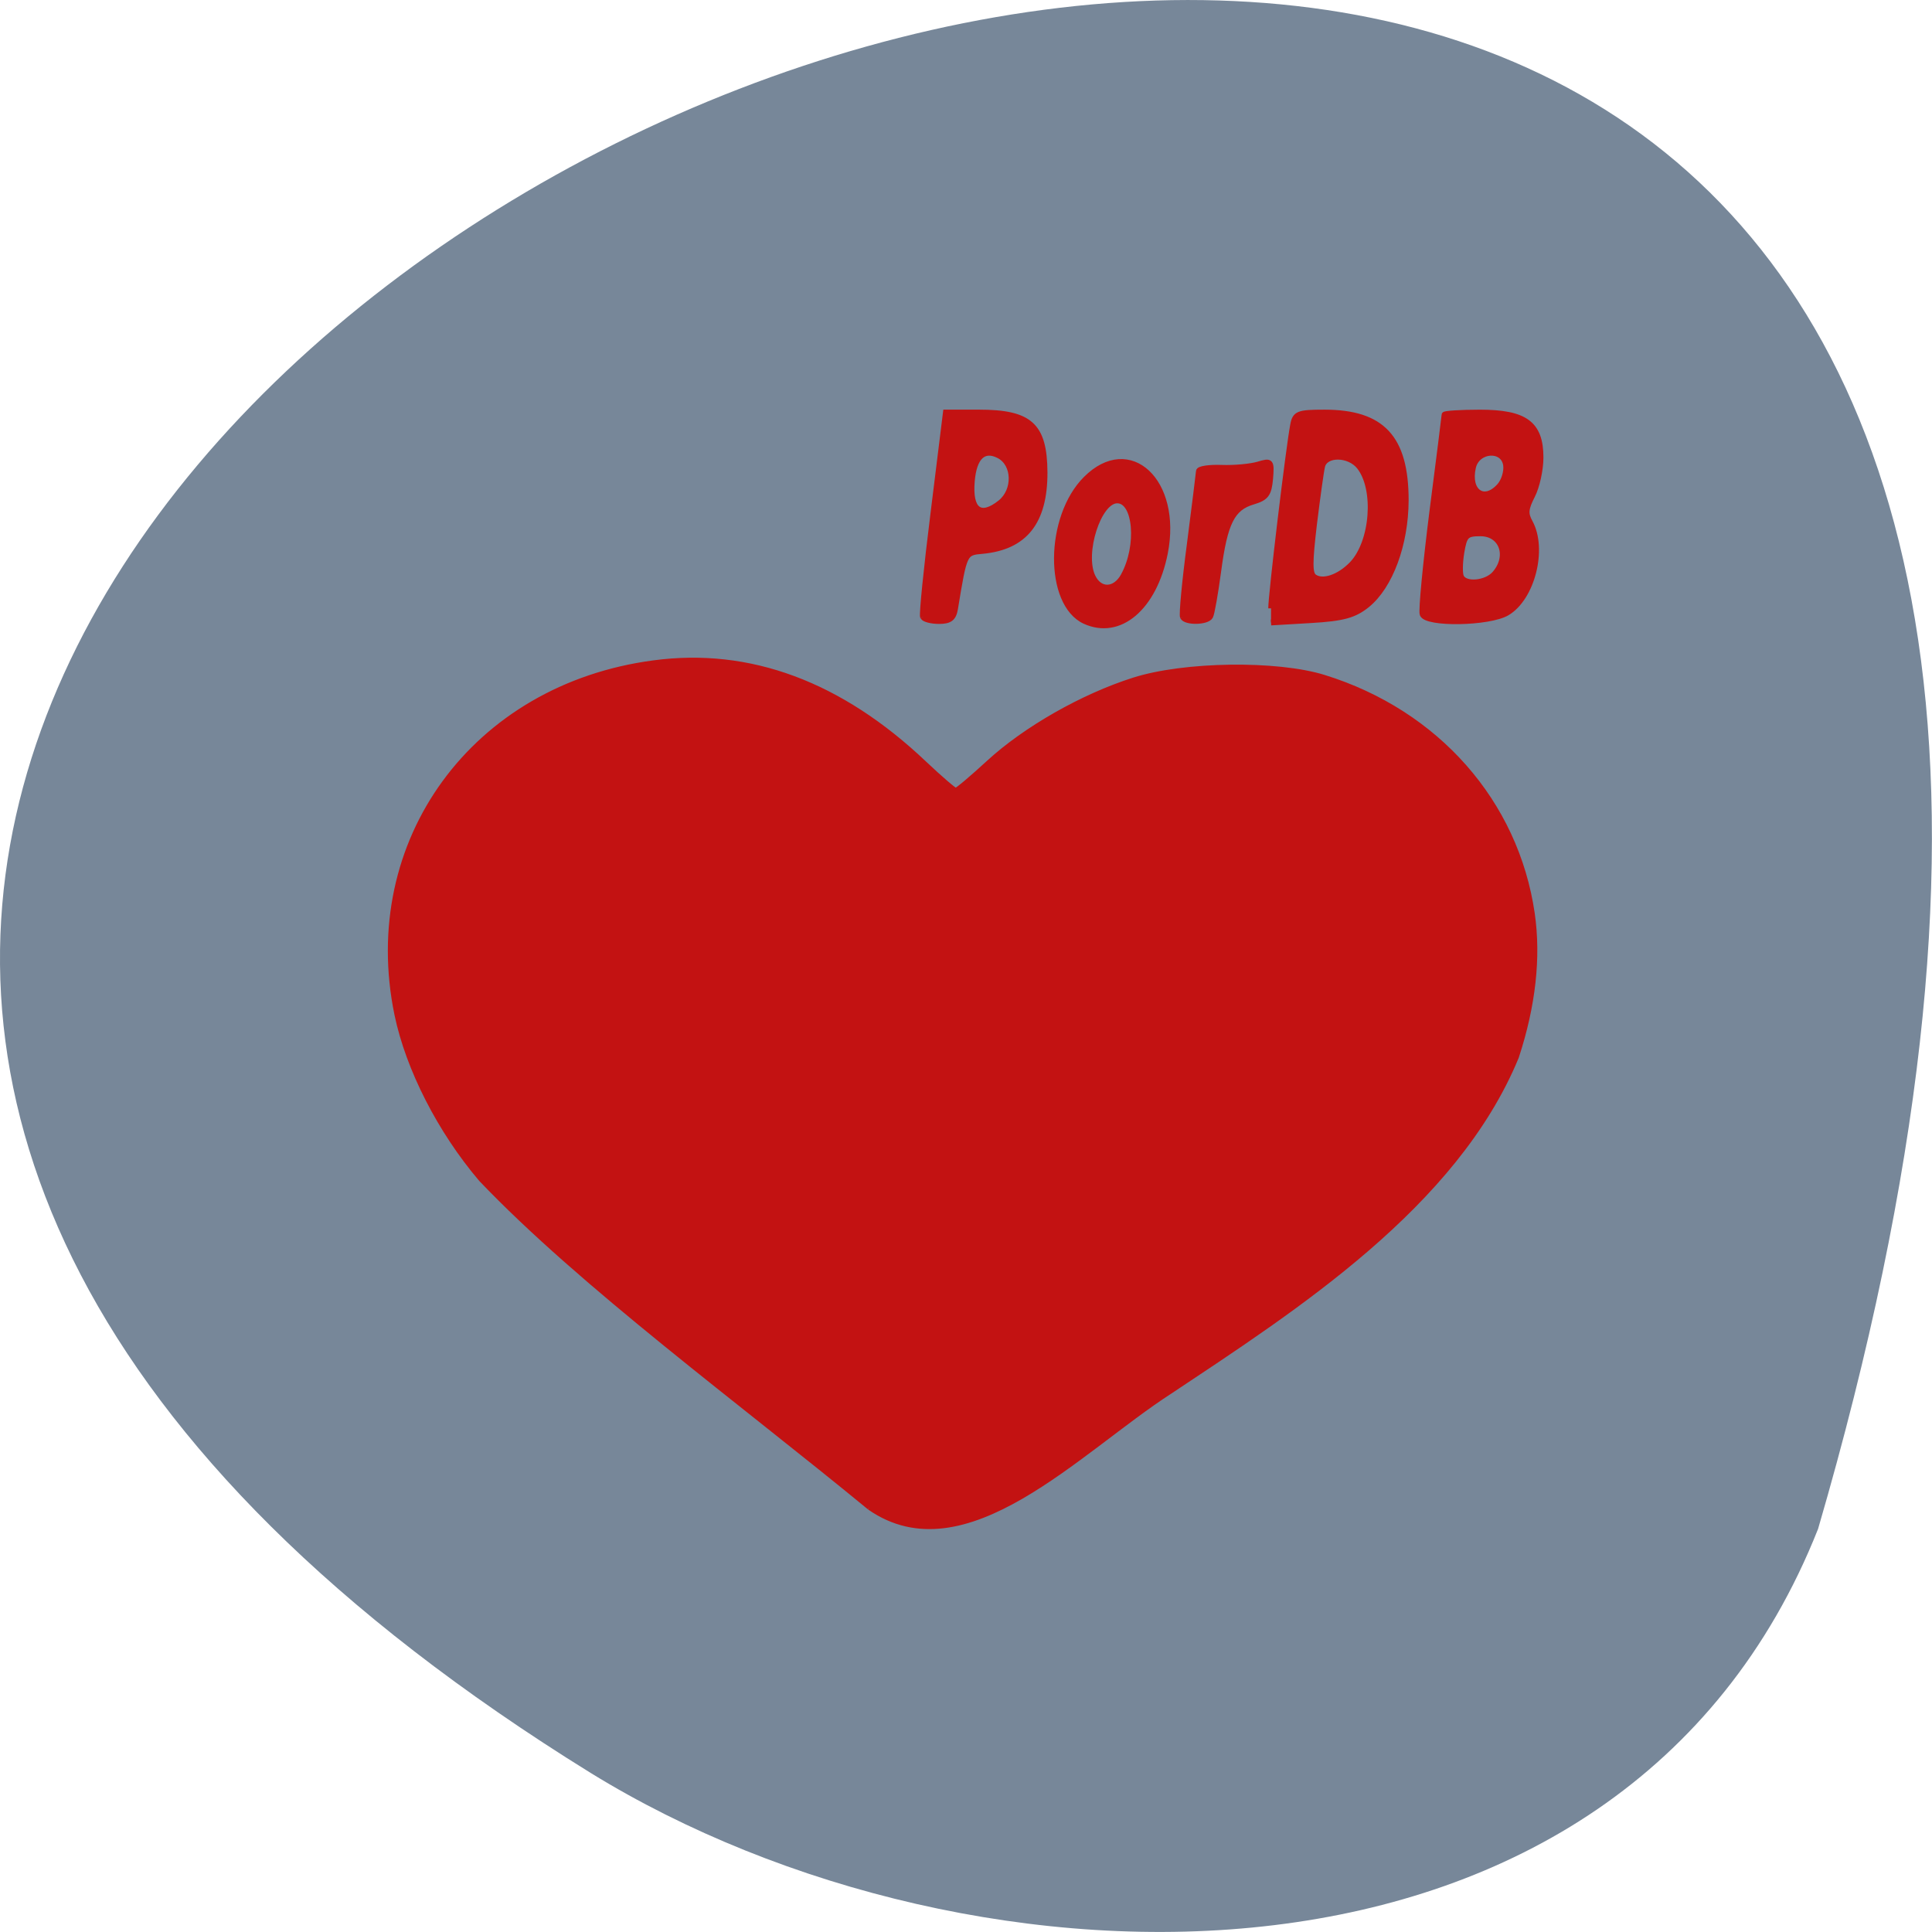 <svg xmlns="http://www.w3.org/2000/svg" viewBox="0 0 48 48"><path d="m 45.17 37.984 c 20.852 -71.5 -82.17 -25.922 -30.492 6.066 c 9.496 5.848 25.613 6.254 30.492 -6.066" fill="#778799"/><path d="m 122.02 193.31 c -20.754 -16.12 -47.09 -34.394 -63.47 -50.63 c -6.687 -7.413 -11.889 -17.01 -13.733 -25.376 c -5.842 -26.664 12.58 -50.51 41.892 -54.18 c 15.681 -1.993 30.541 3.233 44.25 15.508 c 2.562 2.285 4.894 4.181 5.15 4.181 c 0.256 0 2.665 -1.92 5.355 -4.254 c 5.995 -5.226 15.399 -10.282 23.751 -12.785 c 8.225 -2.479 23.367 -2.674 31.08 -0.413 c 18.422 5.396 31.361 19.251 34 36.411 c 1.025 6.733 0.154 14.15 -2.588 22.05 c -9.992 22.897 -36.13 38.745 -56.6 51.603 c -14.989 9.139 -33.513 28.15 -49.09 17.89 m 35.18 -136.72 c -6.175 -2.698 -6.072 -16.02 0.179 -21.9 c 7.148 -6.757 15.245 0.365 12.939 11.4 c -1.768 8.434 -7.43 12.955 -13.12 10.5 m 6.329 -6.976 c 2.69 -4.618 2.05 -11.643 -1.025 -11.643 c -3.049 0 -5.816 8.143 -4.02 11.764 c 1.153 2.333 3.664 2.261 5.05 -0.122 m -32.796 6.344 c -0.179 -0.365 0.589 -7.584 1.717 -16.07 l 2.024 -15.459 h 5.381 c 8.404 0 10.736 1.993 10.787 9.212 c 0.026 7.632 -3.228 11.521 -10.197 12.13 c -2.921 0.243 -2.921 0.243 -4.433 8.92 c -0.256 1.458 -0.871 1.896 -2.639 1.896 c -1.255 0 -2.434 -0.292 -2.613 -0.632 m 12.632 -17.598 c 2.537 -1.92 2.408 -6.03 -0.231 -7.316 c -2.485 -1.215 -4.074 0.219 -4.407 3.962 c -0.41 4.521 1.384 5.809 4.638 3.354 m 29.824 17.598 c -0.179 -0.365 0.307 -5.396 1.127 -11.205 c 0.794 -5.834 1.46 -10.889 1.486 -11.254 c 0 -0.365 1.691 -0.608 3.741 -0.535 c 2.075 0.073 4.74 -0.17 5.97 -0.51 c 2.127 -0.608 2.203 -0.51 1.973 2.188 c -0.231 2.382 -0.666 2.917 -2.818 3.524 c -3.408 0.948 -4.612 3.233 -5.662 10.719 c -0.487 3.452 -1.076 6.587 -1.307 6.976 c -0.512 0.899 -4.02 0.972 -4.509 0.097 m 14.425 -1.313 c 0 -2.163 2.87 -24.768 3.587 -28.29 c 0.333 -1.726 0.846 -1.92 5.124 -1.92 c 9.48 0 13.323 3.913 13.323 13.539 c -0.026 6.757 -2.537 13.223 -6.329 16.12 c -2.075 1.58 -3.895 2.066 -9.147 2.358 l -6.559 0.365 m 13.195 -8.945 c 3.485 -3.403 4.151 -11.643 1.23 -15.12 c -1.691 -1.993 -5.534 -2.042 -6.05 -0.049 c -0.205 0.802 -0.794 4.837 -1.332 8.969 c -0.743 5.931 -0.743 7.632 0.026 8.143 c 1.384 0.924 4.048 0.073 6.124 -1.945 m 11.555 7.657 c -0.205 -0.608 0.512 -7.681 1.589 -15.751 c 1.102 -8.05 1.999 -14.803 1.999 -14.997 c 0 -0.17 2.613 -0.34 5.791 -0.34 c 7.43 0 9.941 1.75 9.941 6.927 c 0 1.872 -0.615 4.497 -1.358 5.858 c -1.102 2.042 -1.179 2.795 -0.384 4.156 c 2.383 4.108 0.359 11.643 -3.741 13.928 c -2.921 1.629 -13.272 1.799 -13.836 0.219 m 11.786 -6.174 c 2.537 -2.722 1.23 -6.295 -2.306 -6.295 c -2.332 0 -2.613 0.292 -3.1 2.965 c -0.282 1.653 -0.307 3.354 -0.026 3.816 c 0.717 1.288 4.048 0.972 5.432 -0.486 m 0.82 -13.587 c 0.717 -0.754 1.179 -2.188 1.05 -3.184 c -0.359 -2.795 -4.714 -2.528 -5.381 0.316 c -0.897 3.768 1.819 5.566 4.33 2.868" transform="matrix(0.152 0 0 0.161 3.057 6.317)" fill="#c31212" stroke="#c31212" stroke-width="0.91"/></svg>